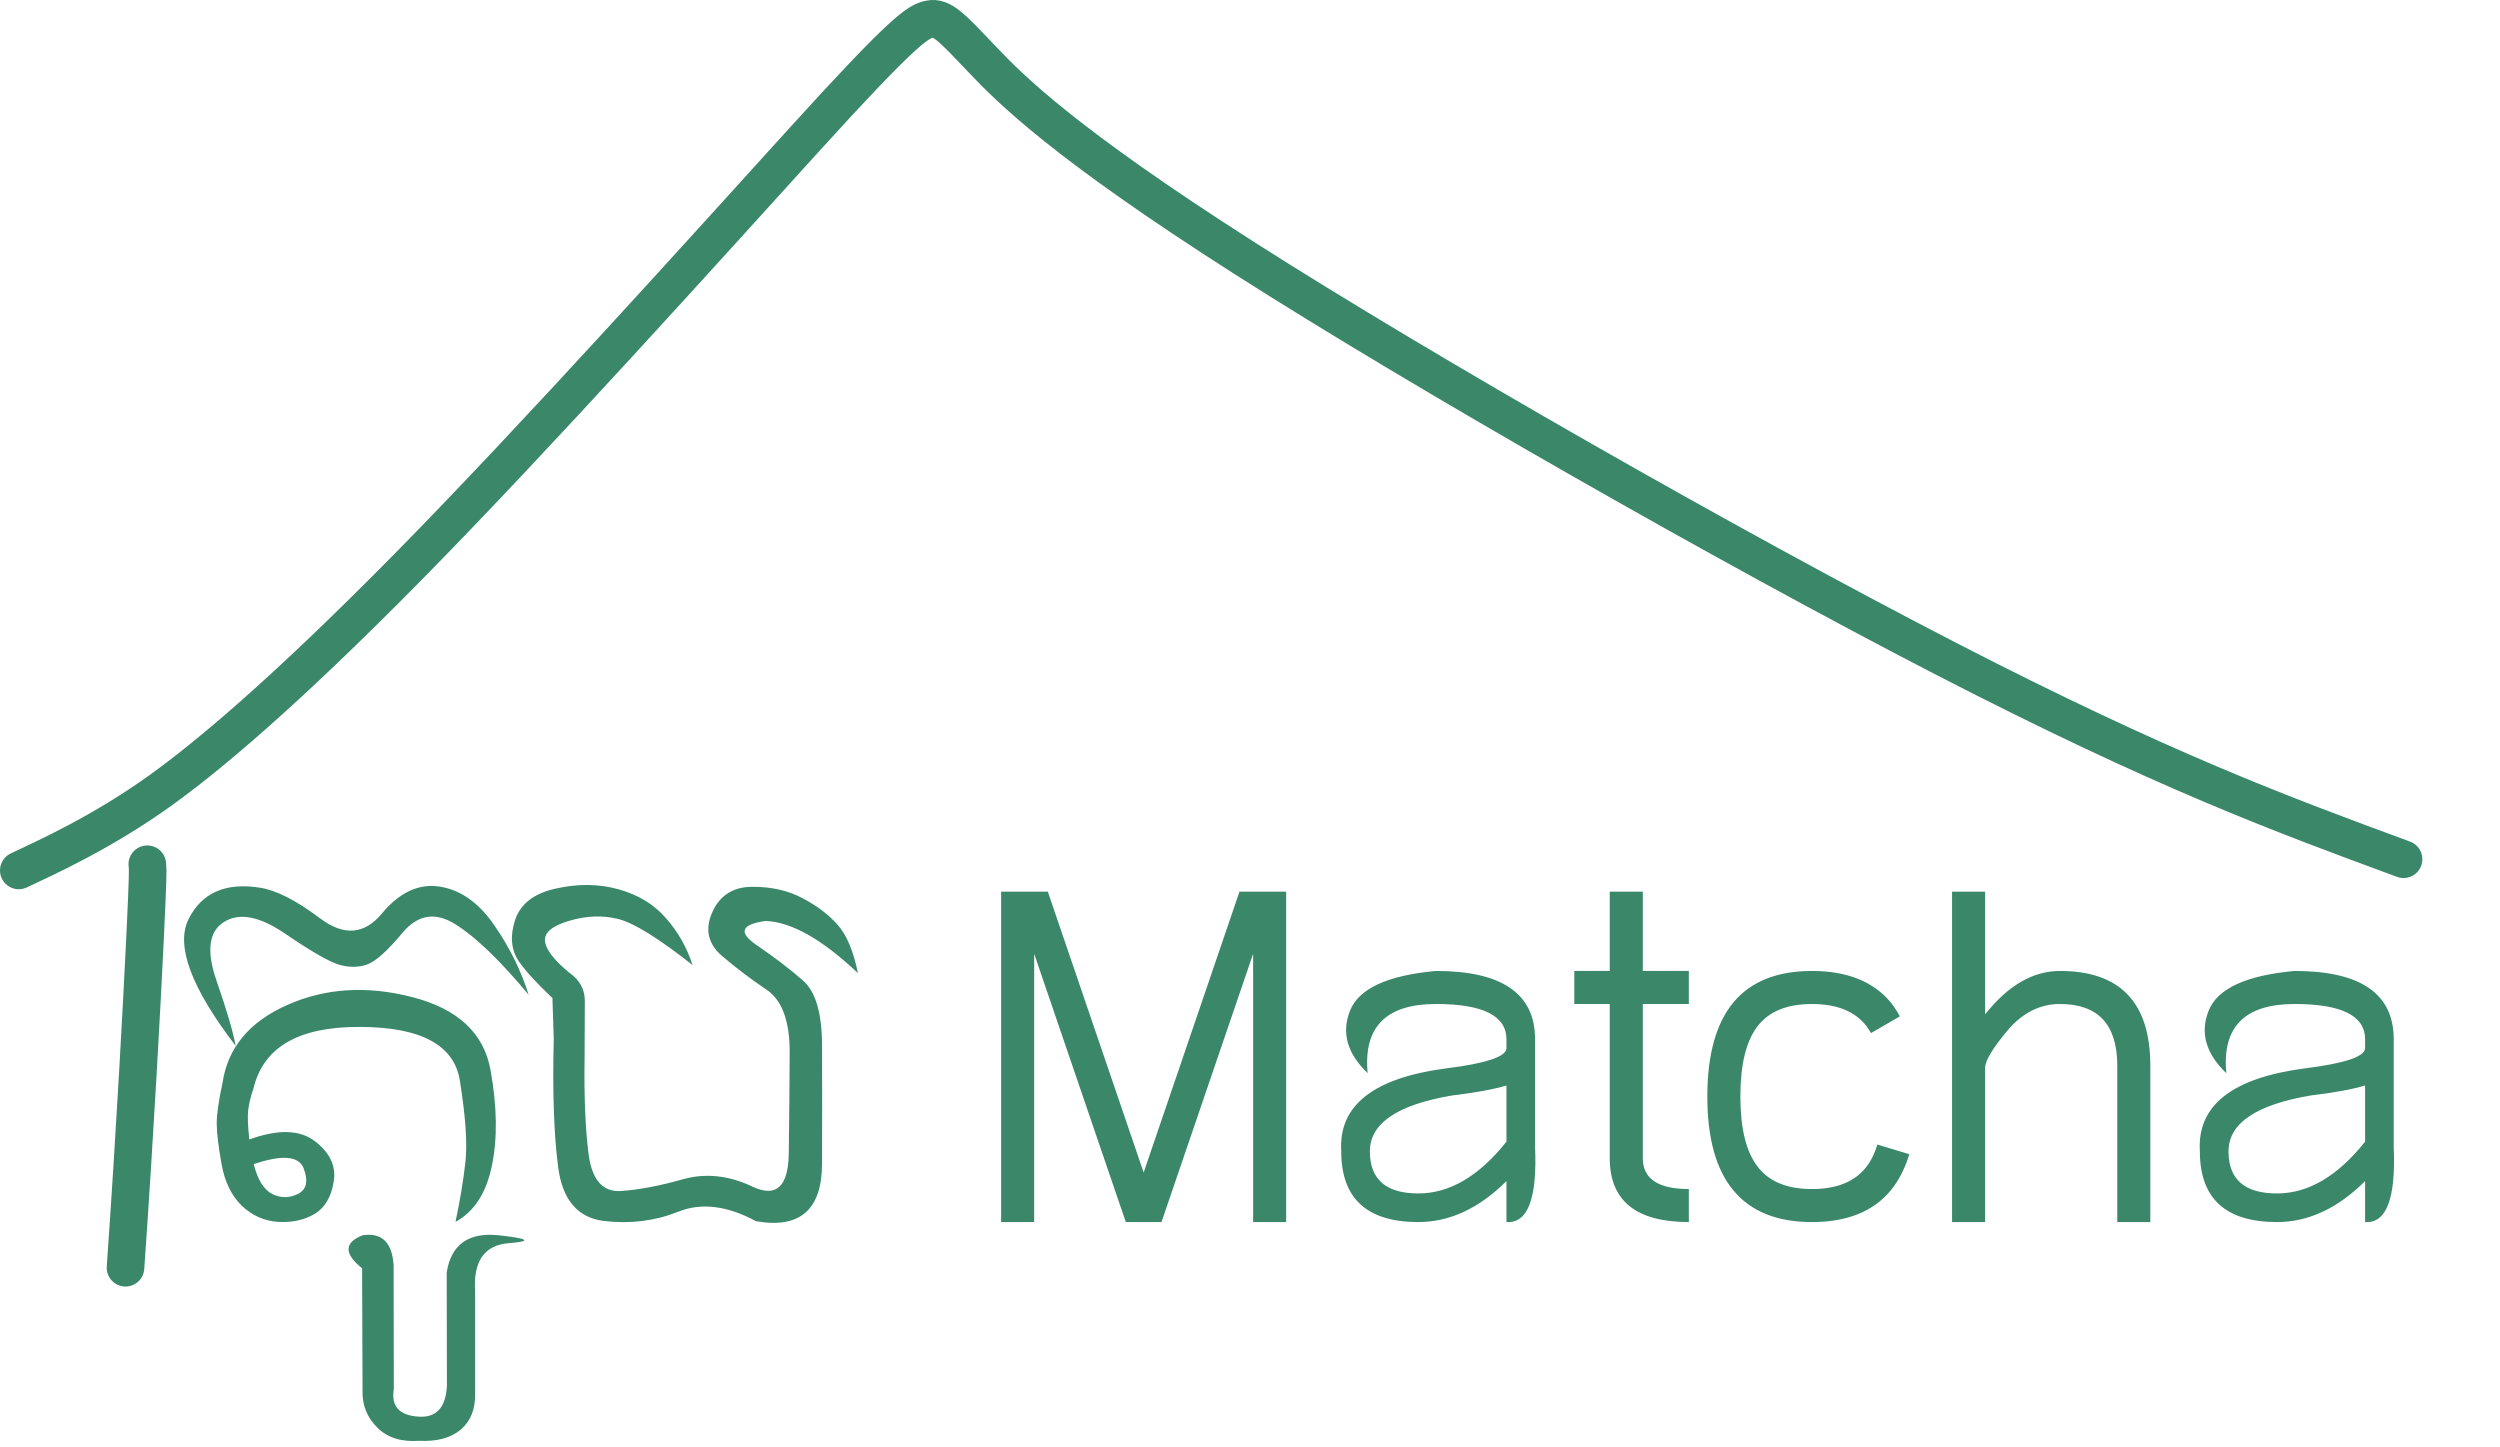 <svg width="133" height="77" viewBox="0 0 133 77" fill="none" xmlns="http://www.w3.org/2000/svg">
<path d="M16.159 62.167C15.909 61.495 15.022 61.417 13.498 61.932C13.709 62.768 14.041 63.3 14.494 63.526C14.955 63.745 15.409 63.741 15.854 63.514C16.307 63.288 16.409 62.839 16.159 62.167ZM13.826 47.225C14.694 47.358 15.76 47.901 17.026 48.854C18.291 49.807 19.389 49.721 20.319 48.596C21.256 47.471 22.28 46.995 23.389 47.167C24.498 47.339 25.463 48.018 26.284 49.206C27.104 50.385 27.717 51.624 28.123 52.921C26.608 51.1 25.315 49.854 24.244 49.182C23.174 48.503 22.233 48.647 21.42 49.616C20.616 50.585 19.983 51.151 19.522 51.315C19.069 51.471 18.58 51.475 18.057 51.327C17.534 51.178 16.584 50.635 15.209 49.698C13.842 48.753 12.748 48.534 11.928 49.042C11.108 49.542 10.971 50.585 11.518 52.171C12.065 53.749 12.405 54.905 12.537 55.639C10.17 52.553 9.334 50.307 10.03 48.901C10.733 47.495 11.998 46.936 13.826 47.225ZM11.53 59.823C11.522 59.331 11.623 58.6 11.834 57.632C12.108 55.749 13.26 54.358 15.291 53.46C17.323 52.561 19.541 52.425 21.948 53.05C24.362 53.675 25.744 54.967 26.096 56.928C26.448 58.882 26.471 60.581 26.166 62.026C25.869 63.471 25.225 64.463 24.233 65.003C24.475 63.854 24.651 62.796 24.76 61.827C24.869 60.85 24.772 59.409 24.467 57.503C24.17 55.596 22.397 54.639 19.147 54.632C15.897 54.616 14.01 55.706 13.487 57.901C13.346 58.3 13.252 58.682 13.205 59.05C13.166 59.409 13.186 59.932 13.264 60.62C14.787 60.065 15.951 60.096 16.756 60.714C17.561 61.331 17.893 62.05 17.752 62.87C17.619 63.69 17.276 64.264 16.721 64.592C16.166 64.913 15.518 65.049 14.776 65.003C14.034 64.948 13.389 64.655 12.842 64.124C12.303 63.585 11.951 62.854 11.787 61.932C11.623 61.01 11.537 60.307 11.53 59.823ZM20.951 73.897C20.803 74.796 21.225 75.284 22.217 75.362C23.201 75.448 23.721 74.897 23.776 73.71L23.764 67.698C23.998 66.206 24.924 65.546 26.541 65.717C28.159 65.897 28.326 66.038 27.045 66.139C25.764 66.249 25.174 67.1 25.276 68.694V74.143C25.291 74.971 25.037 75.608 24.514 76.053C23.983 76.499 23.244 76.698 22.299 76.651C21.354 76.721 20.612 76.487 20.073 75.948C19.526 75.409 19.264 74.753 19.287 73.979L19.264 67.475C18.295 66.694 18.303 66.108 19.287 65.717C20.311 65.561 20.862 66.092 20.94 67.311L20.951 73.897ZM31.112 53.214L31.1 56.284C31.069 58.315 31.139 60.018 31.311 61.393C31.491 62.768 32.065 63.425 33.033 63.362C34.01 63.292 35.104 63.085 36.315 62.741C37.526 62.397 38.764 62.526 40.03 63.128C41.303 63.729 41.948 63.128 41.963 61.323C41.987 59.51 42.002 57.753 42.01 56.05C42.026 54.346 41.615 53.214 40.78 52.651C39.944 52.089 39.155 51.491 38.412 50.858C37.67 50.217 37.494 49.448 37.885 48.55C38.283 47.643 38.99 47.186 40.006 47.178C41.03 47.171 41.928 47.374 42.702 47.788C43.475 48.194 44.1 48.671 44.577 49.217C45.053 49.764 45.408 50.616 45.643 51.772C43.744 49.975 42.108 49.05 40.733 48.995C39.428 49.175 39.264 49.6 40.24 50.272C41.225 50.944 42.049 51.573 42.713 52.159C43.385 52.737 43.725 53.885 43.733 55.604C43.74 57.323 43.74 59.417 43.733 61.885C43.733 64.354 42.561 65.382 40.217 64.967C38.686 64.139 37.307 63.971 36.08 64.463C34.854 64.956 33.537 65.12 32.131 64.956C30.733 64.784 29.92 63.831 29.694 62.096C29.467 60.354 29.389 58.077 29.459 55.264L29.389 53.12H29.412C28.545 52.3 27.944 51.643 27.608 51.151C27.194 50.55 27.123 49.819 27.397 48.96C27.678 48.092 28.401 47.53 29.565 47.272C30.737 47.007 31.846 47.018 32.893 47.307C33.948 47.596 34.795 48.112 35.436 48.854C36.084 49.596 36.553 50.425 36.842 51.339C35.03 49.909 33.709 49.092 32.881 48.889C32.061 48.686 31.198 48.717 30.291 48.983C29.385 49.249 28.951 49.608 28.991 50.061C29.037 50.514 29.475 51.081 30.303 51.76C30.834 52.135 31.104 52.62 31.112 53.214ZM60.842 62.378L65.94 47.436H68.424V65.014H66.666V50.741L61.791 65.014H59.893L55.018 50.741V65.014H53.26V47.436H55.744L60.842 62.378ZM80.143 57.749C79.463 57.952 78.506 58.128 77.272 58.276C74.342 58.768 72.877 59.76 72.877 61.253C72.877 62.745 73.737 63.491 75.455 63.491C77.119 63.491 78.682 62.573 80.143 60.737V57.749ZM72.76 57.092C71.666 56.046 71.354 54.936 71.823 53.764C72.291 52.592 73.815 51.889 76.393 51.655C79.909 51.655 81.666 52.866 81.666 55.288V61.03C81.784 63.764 81.276 65.092 80.143 65.014V62.835C78.682 64.288 77.119 65.014 75.455 65.014C72.721 65.014 71.354 63.76 71.354 61.253C71.198 58.815 73.065 57.342 76.955 56.835C79.08 56.569 80.143 56.21 80.143 55.757V55.288C80.143 54.038 78.893 53.413 76.393 53.413C73.737 53.413 72.526 54.639 72.76 57.092ZM85.639 53.413H83.752V51.655H85.639V47.436H87.397V51.655H89.846V53.413H87.397V61.616C87.397 62.71 88.213 63.257 89.846 63.257V65.014C87.041 65.014 85.639 63.882 85.639 61.616V53.413ZM101.576 61.405C101.342 62.171 101.01 62.815 100.58 63.339C99.651 64.456 98.256 65.014 96.397 65.014C94.545 65.014 93.155 64.456 92.225 63.339C91.295 62.229 90.83 60.561 90.83 58.335C90.83 56.108 91.295 54.436 92.225 53.319C93.155 52.21 94.545 51.655 96.397 51.655C98.256 51.655 99.651 52.21 100.58 53.319C100.76 53.546 100.924 53.796 101.073 54.069L99.537 54.96C99.459 54.827 99.381 54.706 99.303 54.596C98.694 53.807 97.725 53.413 96.397 53.413C95.069 53.413 94.104 53.807 93.502 54.596C92.893 55.385 92.588 56.632 92.588 58.335C92.588 60.03 92.893 61.272 93.502 62.061C94.104 62.858 95.069 63.257 96.397 63.257C97.725 63.257 98.694 62.858 99.303 62.061C99.545 61.749 99.737 61.358 99.877 60.889L101.576 61.405ZM112.639 65.014V56.694C112.639 54.507 111.623 53.413 109.592 53.413C108.522 53.413 107.588 53.885 106.791 54.831C106.002 55.776 105.608 56.436 105.608 56.811V65.014H103.85V47.436H105.608V53.964C106.826 52.425 108.155 51.655 109.592 51.655C112.795 51.655 114.397 53.335 114.397 56.694V65.014H112.639ZM125.823 57.749C125.143 57.952 124.186 58.128 122.951 58.276C120.022 58.768 118.557 59.76 118.557 61.253C118.557 62.745 119.416 63.491 121.135 63.491C122.799 63.491 124.362 62.573 125.823 60.737V57.749ZM118.44 57.092C117.346 56.046 117.033 54.936 117.502 53.764C117.971 52.592 119.494 51.889 122.073 51.655C125.588 51.655 127.346 52.866 127.346 55.288V61.03C127.463 63.764 126.955 65.092 125.823 65.014V62.835C124.362 64.288 122.799 65.014 121.135 65.014C118.401 65.014 117.033 63.76 117.033 61.253C116.877 58.815 118.744 57.342 122.635 56.835C124.76 56.569 125.823 56.21 125.823 55.757V55.288C125.823 54.038 124.573 53.413 122.073 53.413C119.416 53.413 118.205 54.639 118.44 57.092Z" fill="#3A8869"/>
<path d="M1 46.307C2.508 45.597 5.488 44.245 8.554 42.037C10.966 40.299 14.973 36.996 21.724 30.143C28.476 23.291 37.815 12.907 42.814 7.401C48.149 1.524 48.858 1.138 49.458 1.018C50.118 0.886 50.632 1.453 52.279 3.186C53.758 4.742 56.591 7.594 66.176 13.714C75.761 19.834 92.025 29.116 103.553 35.058C115.081 41 121.379 43.32 127.869 45.711" stroke="#3A8869" stroke-width="2" stroke-linecap="round"/>
<path d="M7.836 45.978C7.836 46.008 7.836 46.038 7.848 46.143C7.86 46.249 7.884 46.429 7.717 49.898C7.55 53.368 7.191 60.121 6.677 67.443" stroke="#3A8869" stroke-width="2" stroke-linecap="round"/>
</svg>

